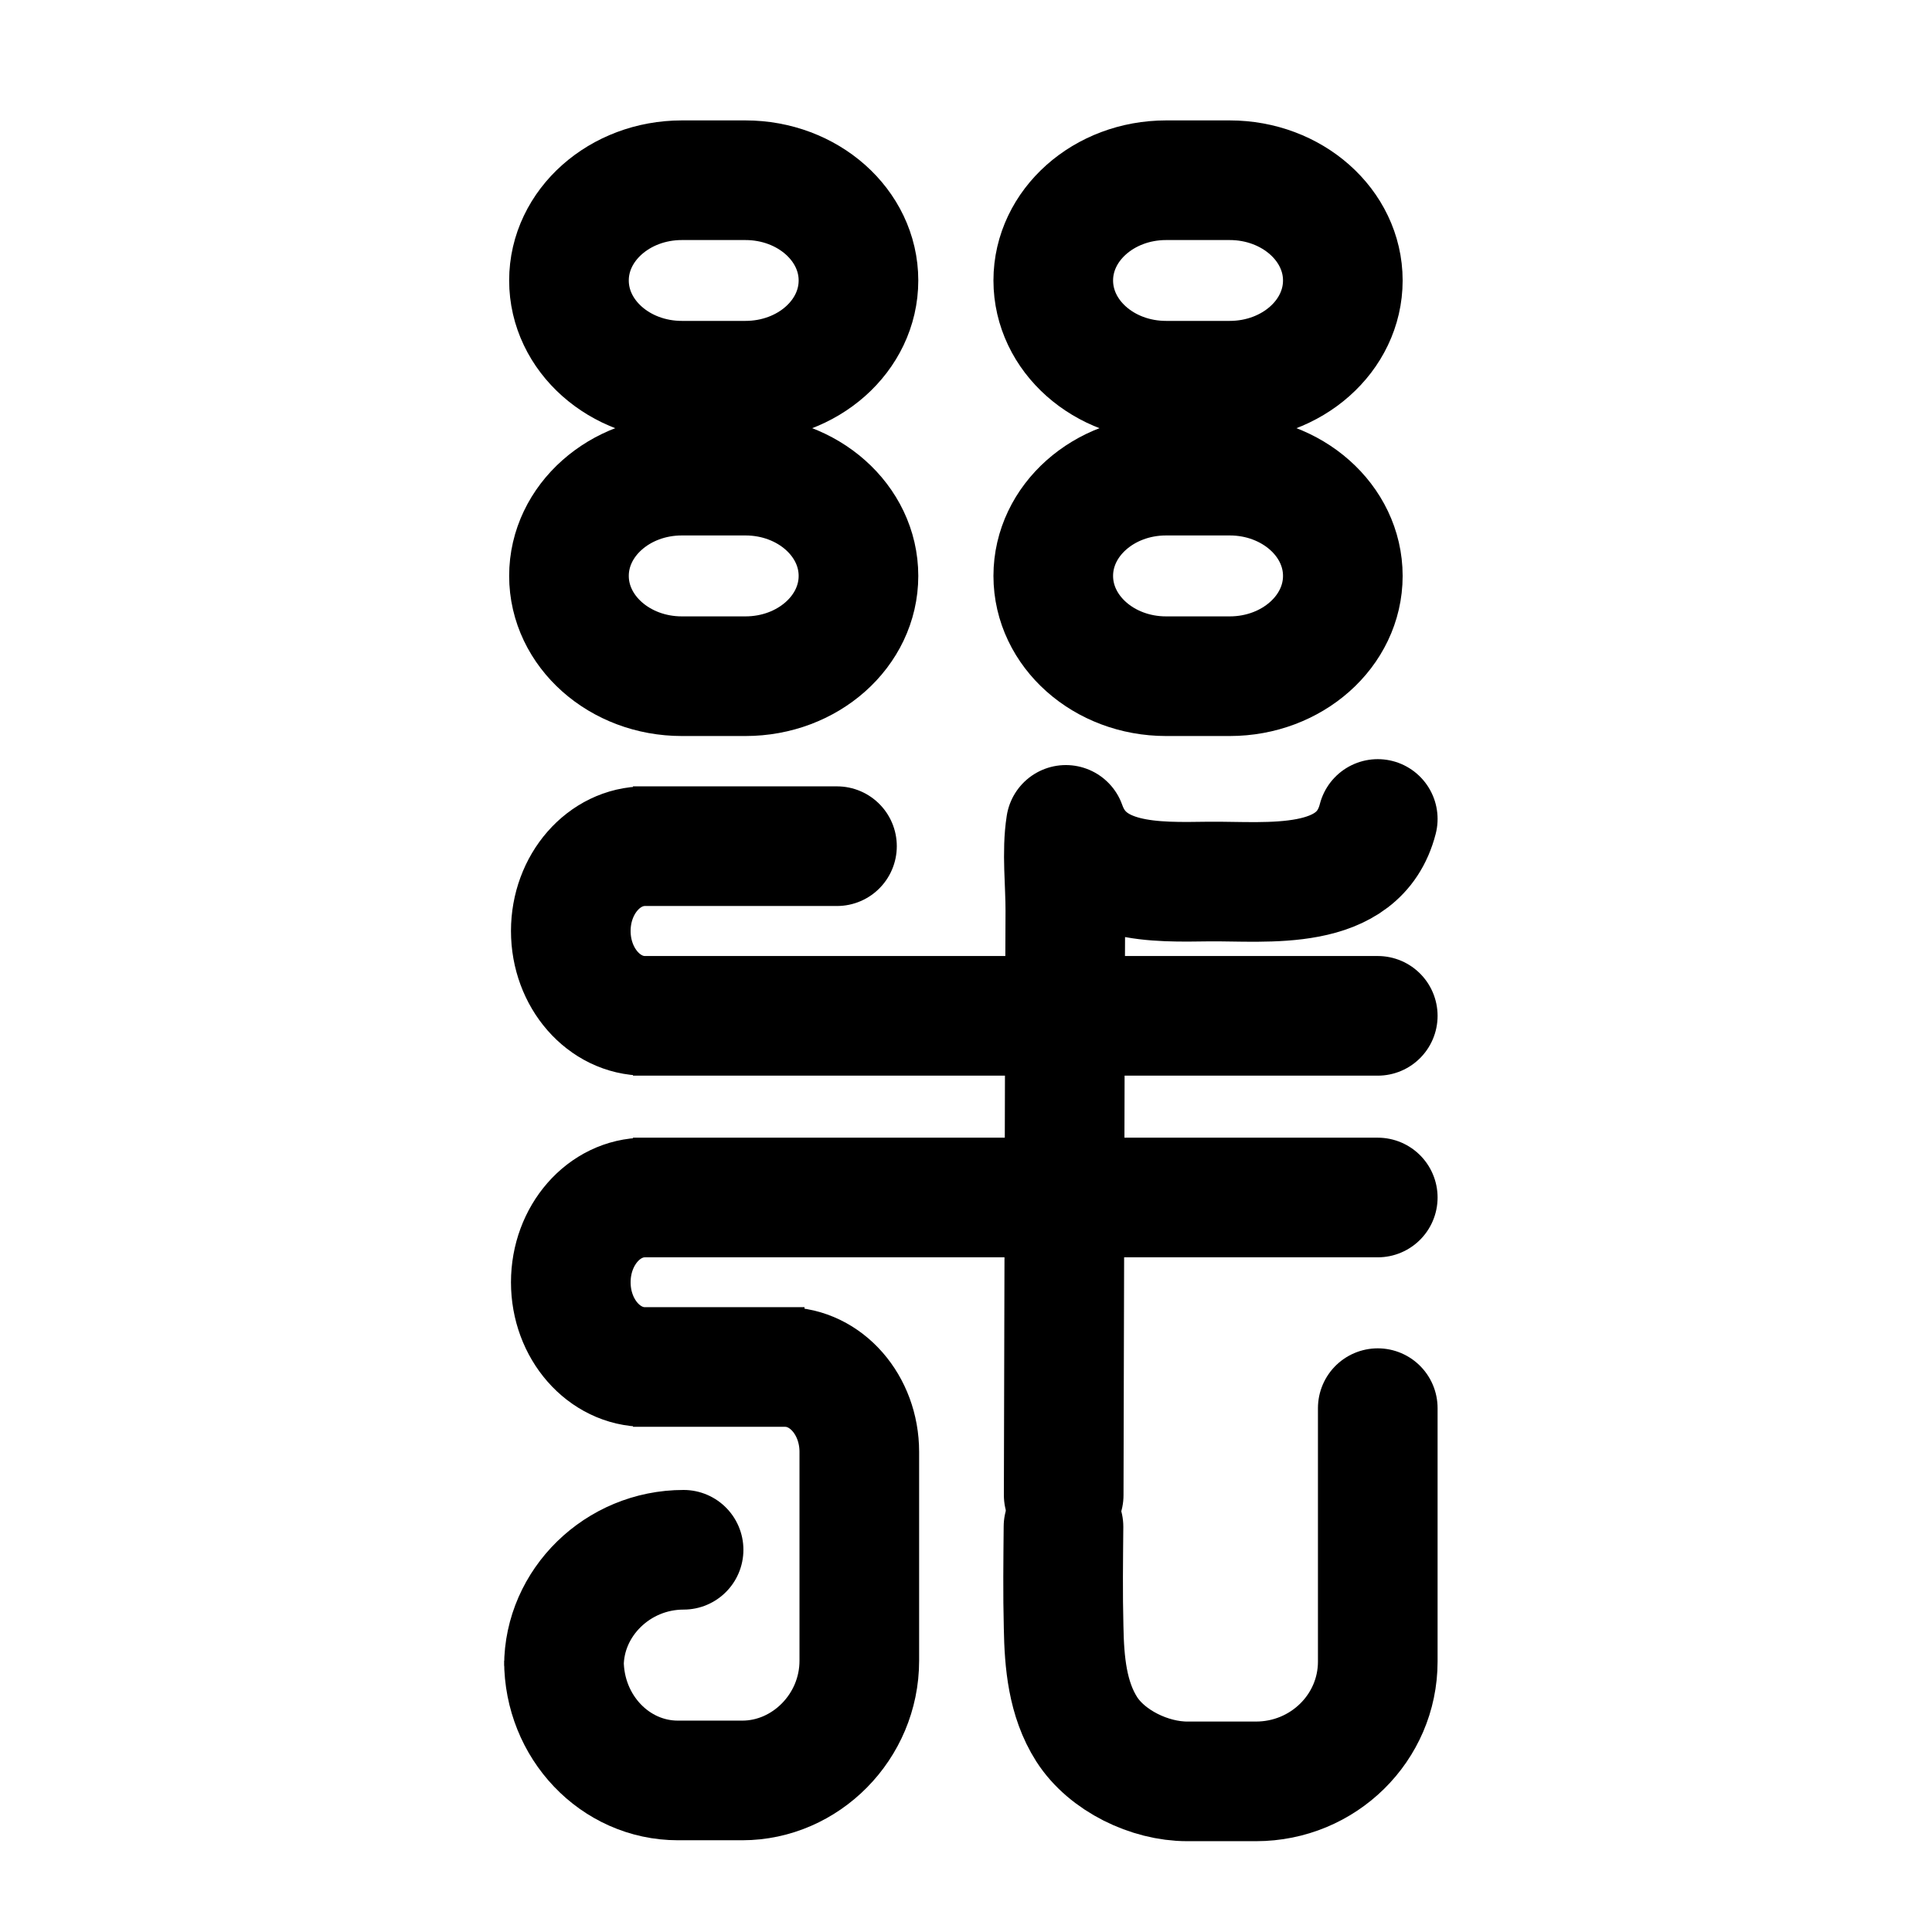 <?xml version="1.0" encoding="utf-8"?>
<!-- Generator: Adobe Illustrator 16.0.0, SVG Export Plug-In . SVG Version: 6.00 Build 0)  -->
<!DOCTYPE svg PUBLIC "-//W3C//DTD SVG 1.1//EN" "http://www.w3.org/Graphics/SVG/1.1/DTD/svg11.dtd">
<svg version="1.1" id="Layer_1" xmlns="http://www.w3.org/2000/svg" xmlns:xlink="http://www.w3.org/1999/xlink" x="0px" y="0px"
	 width="288px" height="288px" viewBox="0 0 288 288" enable-background="new 0 0 288 288" xml:space="preserve">
<path fill="none" stroke="#000000" stroke-width="17.834" stroke-linecap="round" stroke-miterlimit="10" d="M127.97,41.807
	c0,8.264-7.543,14.946-16.848,14.946h-9.482c-9.281,0-16.825-6.682-16.825-14.946l0,0c0-8.24,7.544-14.94,16.825-14.94h9.482
	C120.427,26.867,127.97,33.567,127.97,41.807L127.97,41.807z"/>
<path fill="none" stroke="#000000" stroke-width="17.834" stroke-linecap="round" stroke-miterlimit="10" d="M127.97,85.849
	c0,8.25-7.543,14.951-16.848,14.951h-9.482c-9.281,0-16.825-6.7-16.825-14.951l0,0c0-8.253,7.544-14.947,16.825-14.947h9.482
	C120.427,70.902,127.97,77.596,127.97,85.849L127.97,85.849z"/>
<path fill="none" stroke="#000000" stroke-width="17.834" stroke-linecap="round" stroke-miterlimit="10" d="M200.173,41.807
	c0,8.264-7.562,14.946-16.859,14.946h-9.49c-9.284,0-16.816-6.682-16.816-14.946l0,0c0-8.24,7.532-14.94,16.816-14.94h9.49
	C192.61,26.867,200.173,33.567,200.173,41.807L200.173,41.807z"/>
<path fill="none" stroke="#000000" stroke-width="17.834" stroke-linecap="round" stroke-miterlimit="10" d="M200.173,85.849
	c0,8.25-7.562,14.951-16.859,14.951h-9.49c-9.284,0-16.816-6.7-16.816-14.951l0,0c0-8.253,7.532-14.947,16.816-14.947h9.49
	C192.61,70.902,200.173,77.596,200.173,85.849L200.173,85.849z"/>
<path id="three_7_" fill="none" stroke="#000000" stroke-width="17.834" stroke-linecap="round" stroke-miterlimit="10" d="
	M205.381,178.509H94.357h1.783c-6.099,0-11.052,5.647-11.052,12.64c0,6.979,4.953,12.627,11.052,12.627h-1.783h25.576h-2.889
	c6.093,0,11.051,5.665,11.051,12.652c0,7.056,0,14.112,0,21.174c0-1.427,0-2.858,0-4.272c0,4.73,0,9.481,0,14.23
	c0,9.857-8.025,17.847-17.442,17.847h-9.595c-9.381,0-16.992-7.989-16.992-17.847v0.763l0,0c0-9.398,7.99-17.301,17.835-17.301"/>
<path id="three_1_" fill="none" stroke="#000000" stroke-width="17.834" stroke-linecap="round" stroke-miterlimit="10" d="
	M205.381,151.429h-85.448H94.357h1.783c-6.099,0-11.052-5.666-11.052-12.647c0-6.979,4.953-12.644,11.052-12.644h-1.783h30.41"/>
<path fill="none" stroke="#000000" stroke-width="17.834" stroke-linecap="round" stroke-linejoin="round" stroke-miterlimit="10" d="
	M158.563,222.872c0.018-7.859,0.036-15.726,0.06-23.58c0.023-11.551,0.065-23.108,0.091-34.654
	c0.018-9.584,0.045-19.188,0.094-28.791c0.019-4.156-0.558-8.811,0.078-12.883c3.143,8.965,13.489,8.549,21.306,8.447
	c8.658-0.094,22.354,1.719,25.189-9.328"/>
<path fill="none" stroke="#000000" stroke-width="17.834" stroke-linecap="round" stroke-miterlimit="10" d="M205.381,209.911
	c0,0,0,37.875,0,37.78c0,9.862-8.127,17.854-18.155,17.854H176.97c-5.588,0-11.96-3.062-14.98-7.771
	c-2.879-4.517-3.343-9.987-3.438-15.194c-0.13-5.002-0.064-10-0.019-15.001"/>
</svg>
